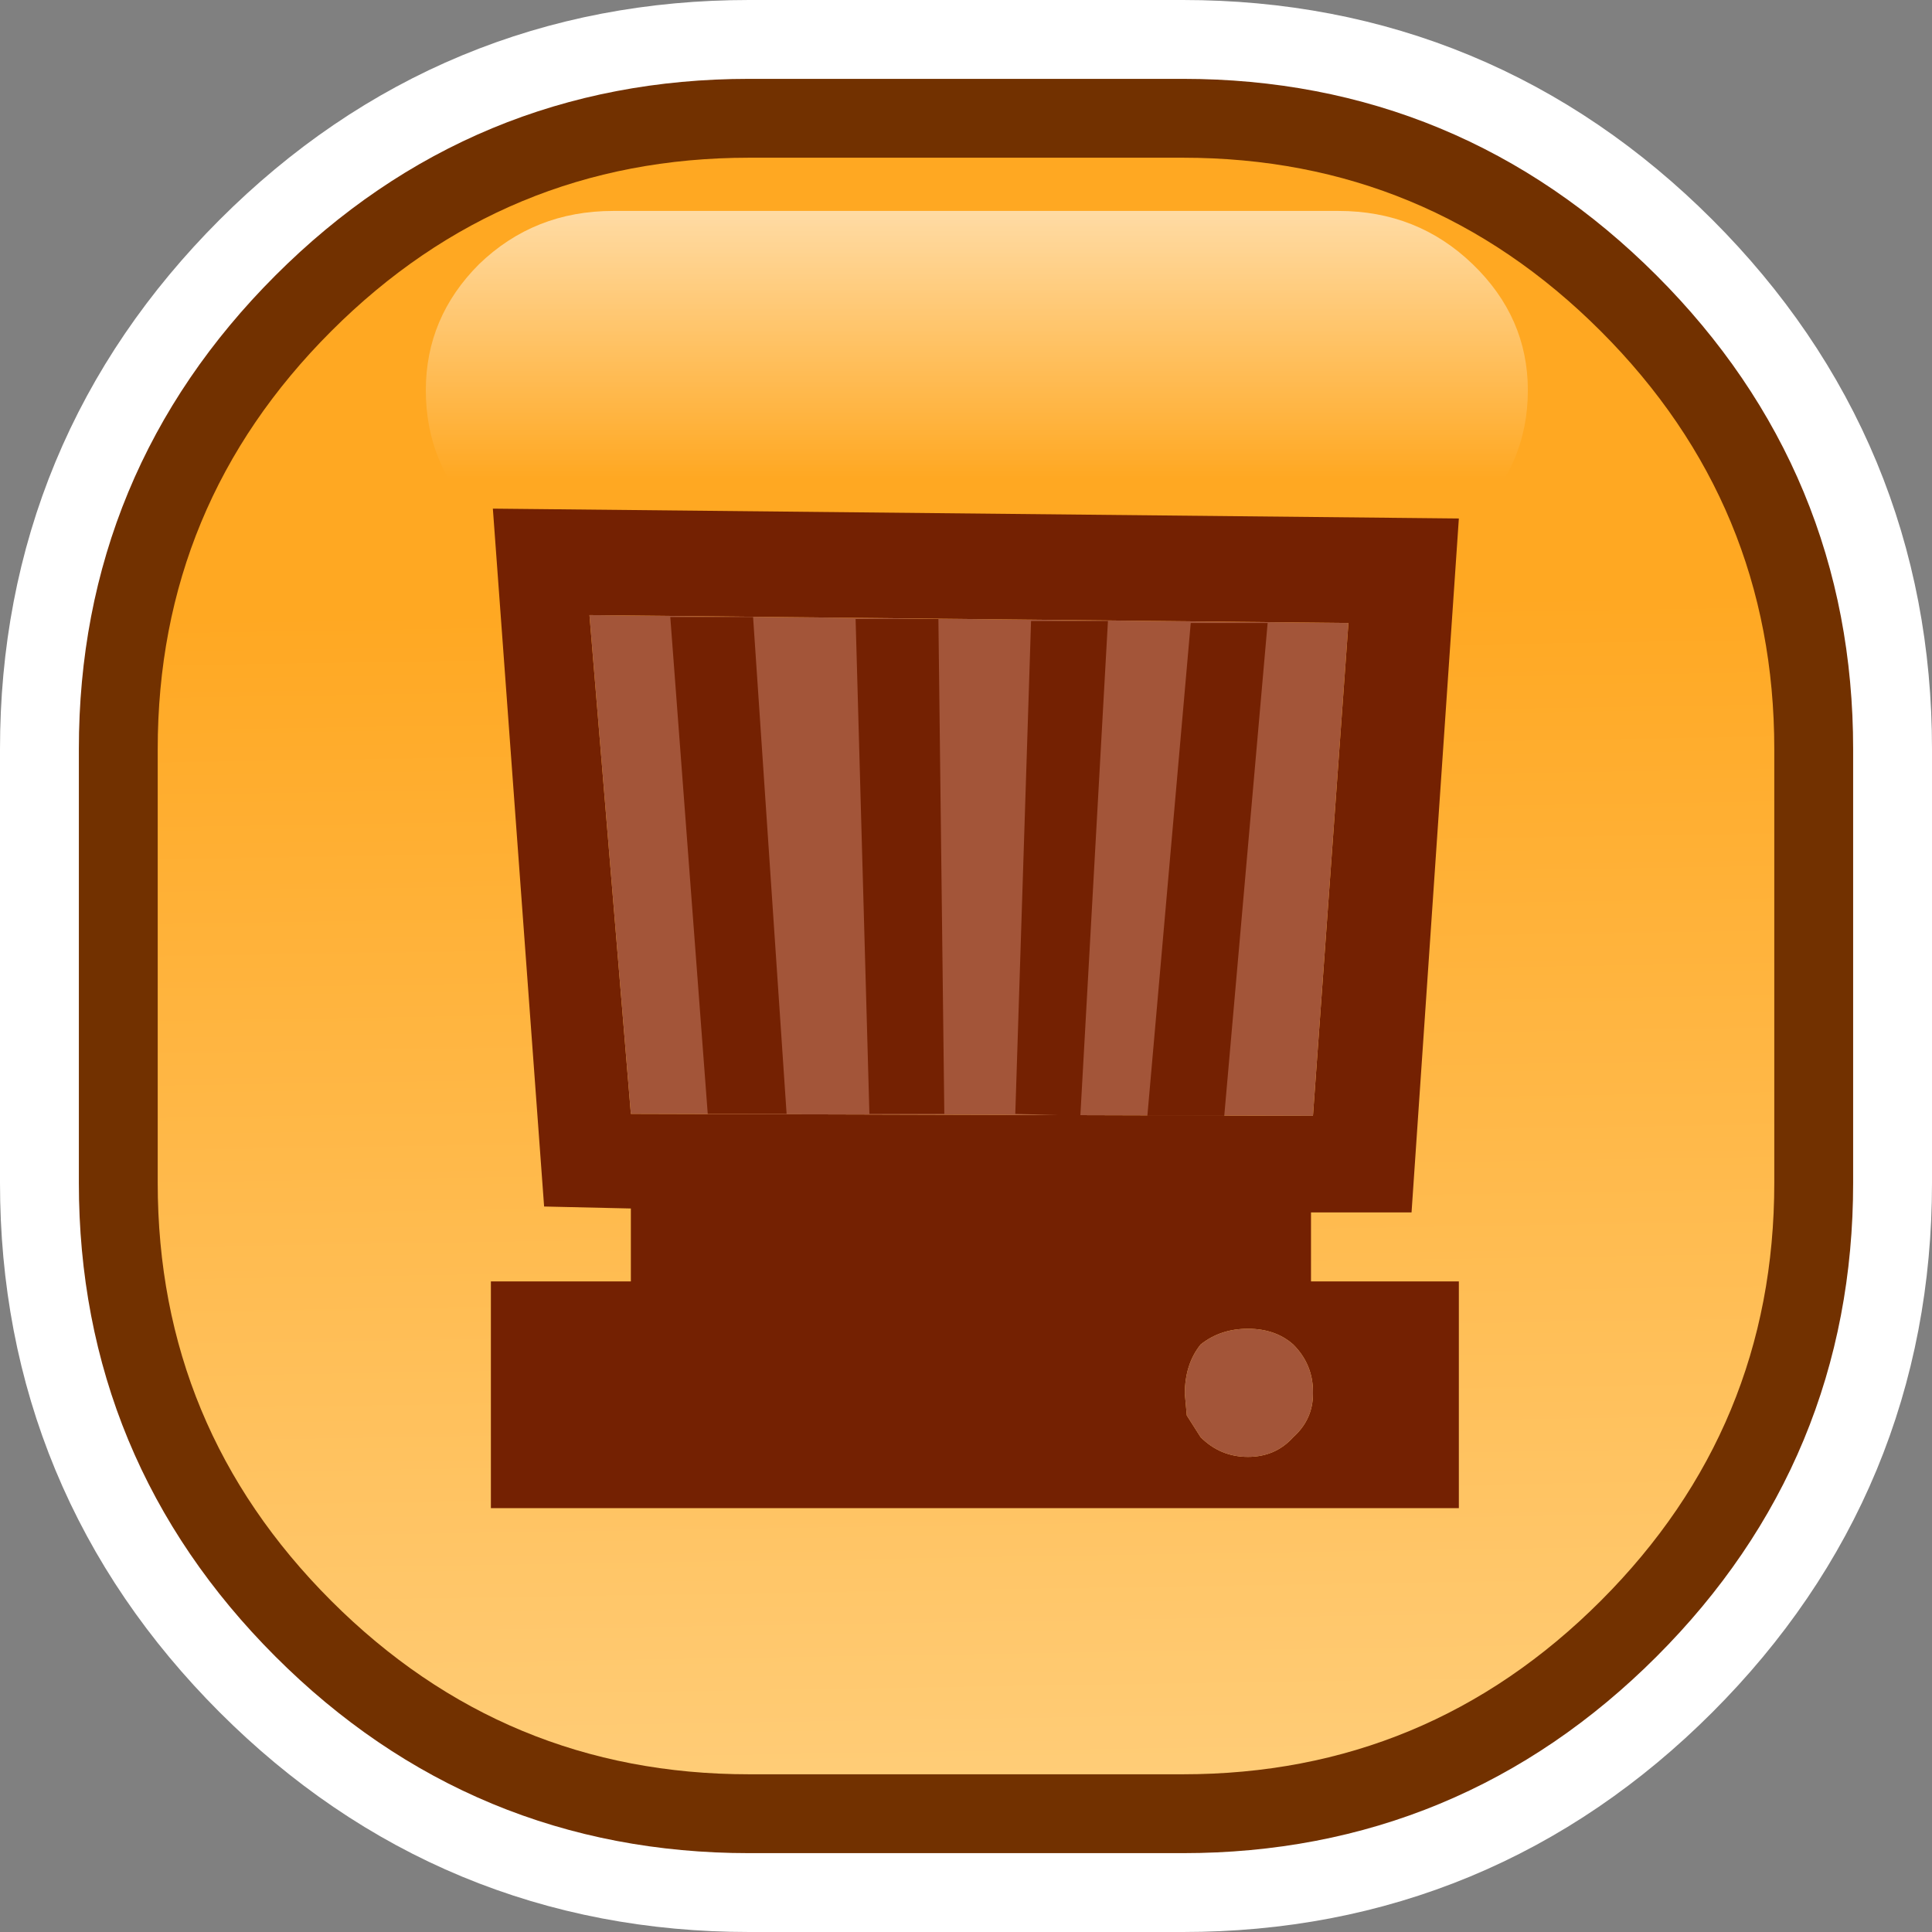 <?xml version="1.0" encoding="UTF-8" standalone="no"?>
<svg xmlns:xlink="http://www.w3.org/1999/xlink" height="49.0px" width="49.0px" xmlns="http://www.w3.org/2000/svg">
  <rect width="100%" height="100%" fill="#808080" stroke="none"/>
  <g transform="matrix(1.0, 0.0, 0.0, 1.0, 4.0, 4.0)">
    <path d="M15.0 0.0 L26.0 0.0 Q32.2 0.0 36.6 4.4 41.0 8.8 41.0 15.0 L41.0 26.0 Q41.0 32.2 36.6 36.6 32.2 41.0 26.0 41.0 L15.0 41.0 Q8.8 41.0 4.4 36.6 0.0 32.2 0.0 26.0 L0.0 15.0 Q0.0 8.8 4.4 4.4 8.8 0.0 15.0 0.0" fill="url(#gradient0)" fill-rule="evenodd" stroke="none"/>
    <path d="M15.0 0.0 Q8.8 0.0 4.4 4.4 0.0 8.8 0.0 15.0 L0.0 26.0 Q0.0 32.2 4.4 36.6 8.8 41.0 15.0 41.0 L26.0 41.0 Q32.2 41.0 36.6 36.6 41.0 32.2 41.0 26.0 L41.0 15.0 Q41.0 8.8 36.6 4.4 32.2 0.0 26.0 0.0 L15.0 0.0 Z" fill="none" stroke="#ffffff" stroke-linecap="round" stroke-linejoin="round" stroke-width="8.0"/>
    <path d="M15.0 0.0 L26.0 0.0 Q32.2 0.0 36.6 4.4 41.0 8.8 41.0 15.0 L41.0 26.0 Q41.0 32.2 36.6 36.6 32.2 41.0 26.0 41.0 L15.0 41.0 Q8.8 41.0 4.4 36.6 0.0 32.2 0.0 26.0 L0.0 15.0 Q0.0 8.8 4.4 4.4 8.8 0.0 15.0 0.0" fill="url(#gradient1)" fill-rule="evenodd" stroke="none"/>
    <path d="M15.0 0.0 Q8.8 0.0 4.4 4.4 0.0 8.8 0.0 15.0 L0.0 26.0 Q0.0 32.2 4.4 36.6 8.8 41.0 15.0 41.0 L26.0 41.0 Q32.2 41.0 36.6 36.6 41.0 32.2 41.0 26.0 L41.0 15.0 Q41.0 8.8 36.6 4.4 32.2 0.0 26.0 0.0 L15.0 0.0 Z" fill="none" stroke="#723100" stroke-linecap="round" stroke-linejoin="round" stroke-width="4.0"/>
    <path d="M15.0 0.0 L26.0 0.0 Q32.2 0.0 36.6 4.4 41.0 8.8 41.0 15.0 L41.0 26.0 Q41.0 32.2 36.6 36.6 32.2 41.0 26.0 41.0 L15.0 41.0 Q8.8 41.0 4.4 36.6 0.0 32.2 0.0 26.0 L0.0 15.0 Q0.0 8.8 4.4 4.4 8.8 0.0 15.0 0.0" fill="url(#gradient2)" fill-rule="evenodd" stroke="none"/>
    <path d="M29.3 24.3 L30.2 11.8 10.95 11.6 12.0 24.25 29.3 24.3 M12.0 28.5 L12.0 26.65 9.8 26.6 8.5 8.9 33.0 9.15 31.8 26.75 29.25 26.75 29.25 28.5 33.0 28.5 33.0 34.25 8.45 34.25 8.45 28.5 12.0 28.5 M28.8 30.1 Q28.35 29.7 27.65 29.7 26.95 29.7 26.45 30.1 26.05 30.6 26.05 31.35 L26.1 31.9 26.45 32.45 Q26.95 32.95 27.65 32.95 28.35 32.95 28.8 32.45 29.3 32.0 29.3 31.35 L29.3 31.3 Q29.3 30.6 28.8 30.1" fill="#742102" fill-rule="evenodd" stroke="none"/>
    <path d="M29.3 24.3 L12.0 24.25 10.95 11.6 30.2 11.8 29.3 24.3 M28.8 30.1 Q29.3 30.6 29.3 31.3 L29.3 31.35 Q29.3 32.0 28.8 32.45 28.35 32.95 27.65 32.95 26.95 32.95 26.45 32.45 L26.1 31.9 26.05 31.35 Q26.05 30.6 26.45 30.1 26.95 29.7 27.65 29.7 28.35 29.7 28.8 30.1" fill="#a35539" fill-rule="evenodd" stroke="none"/>
    <path d="M21.75 24.25 L22.15 11.75 24.1 11.75 23.4 24.3 21.75 24.25 M25.1 24.3 L26.2 11.8 28.15 11.8 27.05 24.3 25.1 24.3 M15.1 11.65 L15.95 24.25 13.95 24.25 13.0 11.65 15.1 11.65 M19.8 11.7 L19.95 24.25 18.05 24.25 17.7 11.7 19.8 11.7" fill="#742102" fill-rule="evenodd" stroke="none"/>
    <path d="M8.15 2.7 Q9.55 1.35 11.55 1.35 L29.95 1.35 Q31.95 1.35 33.35 2.7 34.75 4.05 34.75 5.9 34.75 7.8 33.35 9.15 31.95 10.5 29.95 10.5 L11.55 10.5 Q9.55 10.5 8.15 9.15 6.8 7.8 6.8 5.9 6.8 4.05 8.15 2.7" fill="url(#gradient3)" fill-rule="evenodd" stroke="none"/>
  </g>
  <defs>
    <linearGradient gradientTransform="matrix(0.014, 0.025, -0.022, 0.012, 20.5, 20.5)" gradientUnits="userSpaceOnUse" id="gradient0" spreadMethod="pad" x1="-819.2" x2="819.2">
      <stop offset="0.0" stop-color="#ffa822"/>
      <stop offset="1.0" stop-color="#ffd182"/>
    </linearGradient>
    <linearGradient gradientTransform="matrix(0.014, 0.025, -0.022, 0.012, 20.5, 20.5)" gradientUnits="userSpaceOnUse" id="gradient1" spreadMethod="pad" x1="-819.2" x2="819.2">
      <stop offset="0.0" stop-color="#564730"/>
      <stop offset="1.0" stop-color="#72592d"/>
    </linearGradient>
    <linearGradient gradientTransform="matrix(3.0E-4, 0.019, -0.025, 4.0E-4, 20.15, 26.9)" gradientUnits="userSpaceOnUse" id="gradient2" spreadMethod="pad" x1="-819.2" x2="819.2">
      <stop offset="0.0" stop-color="#ffa822"/>
      <stop offset="1.0" stop-color="#ffce7b"/>
    </linearGradient>
    <linearGradient gradientTransform="matrix(1.0E-4, 0.007, -0.009, 0.0, 16.55, 2.4)" gradientUnits="userSpaceOnUse" id="gradient3" spreadMethod="pad" x1="-819.2" x2="819.2">
      <stop offset="0.0" stop-color="#ffffff"/>
      <stop offset="1.0" stop-color="#ffffff" stop-opacity="0.0"/>
    </linearGradient>
  </defs>
</svg>
